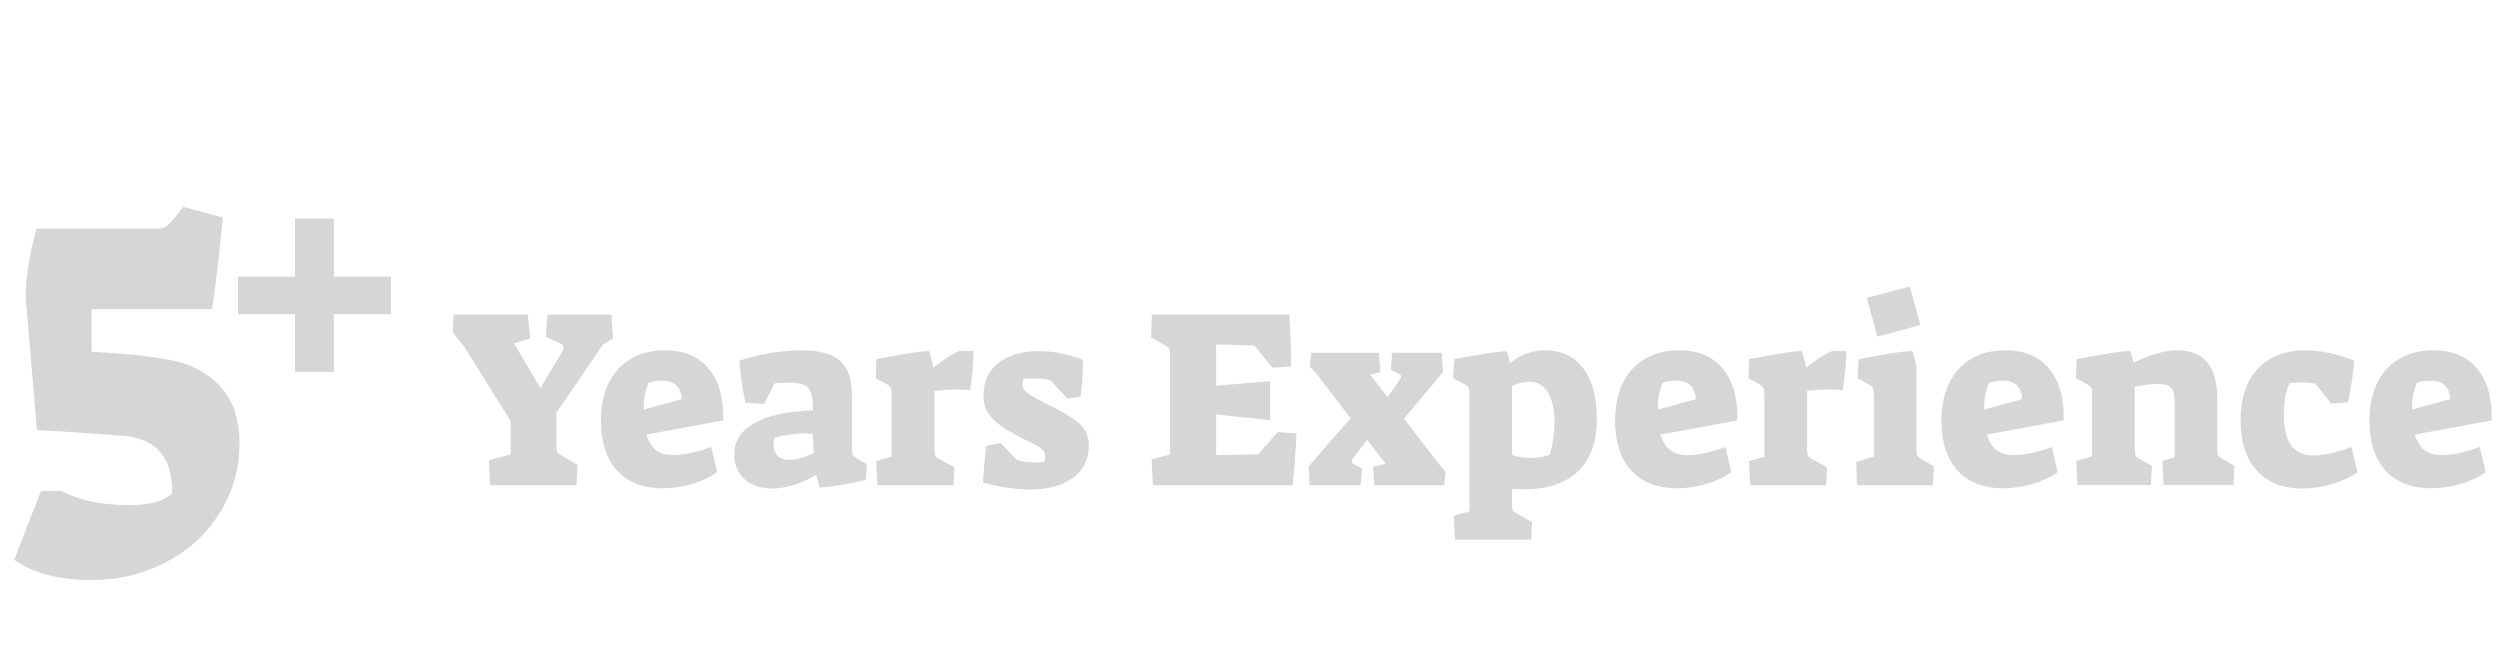<svg width="474" height="125" viewBox="0 0 474 125" fill="none" xmlns="http://www.w3.org/2000/svg">
<path d="M17.184 109.976C11.168 109.976 6.336 108.696 2.688 106.136L7.776 93.08H11.616C15.008 94.872 19.328 95.768 24.576 95.768C28.352 95.768 31.04 95.032 32.64 93.56C32.704 90.168 31.968 87.576 30.432 85.784C28.96 83.992 26.656 82.936 23.52 82.616C25.056 82.744 21.344 82.488 12.384 81.848L7.008 81.56L4.896 56.696C4.832 54.84 4.992 52.728 5.376 50.36C5.76 47.992 6.272 45.656 6.912 43.352H28.224C29.696 43.352 30.656 43.288 31.104 43.16C31.552 42.968 32.16 42.424 32.928 41.528L34.752 39.224L42.24 41.24C41.792 46.488 41.12 52.28 40.224 58.616H17.376V66.68L20.16 66.872C24.512 67.128 28.128 67.512 31.008 68.024C33.952 68.472 36.448 69.336 38.496 70.616C43.104 73.368 45.408 77.816 45.408 83.96C45.408 88.824 44.16 93.24 41.664 97.208C39.232 101.176 35.872 104.28 31.584 106.52C27.296 108.824 22.496 109.976 17.184 109.976Z" fill="#CCCCCC" fill-opacity="0.8"/>
<path d="M74.112 59.56H63.296V70.504H55.936V59.56H45.12V52.456H55.936V41.448H63.296V52.456H74.112V59.56Z" fill="#CCCCCC" fill-opacity="0.8"/>
<path d="M92.68 87.296L96.808 86.144V79.808L88.024 65.744L85.816 63.008L86.008 59.648H100.072L100.552 64.208L97.432 65.072L102.472 73.616L106.648 66.56C106.776 66.336 106.84 66.112 106.84 65.888C106.84 65.536 106.648 65.28 106.264 65.12L103.48 63.872L103.816 59.648H115.912L116.248 64.16L114.328 65.312L105.496 78.272V84.224C105.496 84.992 105.544 85.488 105.64 85.712C105.768 85.936 106.056 86.16 106.504 86.384L109.48 88.16L109.288 92H92.92L92.68 87.296ZM125.651 92.576C121.907 92.576 119.011 91.44 116.963 89.168C114.947 86.896 113.939 83.76 113.939 79.76C113.939 76.976 114.435 74.592 115.427 72.608C116.419 70.592 117.827 69.056 119.651 68C121.475 66.944 123.603 66.416 126.035 66.416C129.651 66.416 132.419 67.568 134.339 69.872C136.291 72.176 137.219 75.456 137.123 79.712L122.531 82.4C122.979 83.744 123.603 84.736 124.403 85.376C125.235 85.984 126.323 86.288 127.667 86.288C128.595 86.288 129.699 86.16 130.979 85.904C132.259 85.616 133.555 85.232 134.867 84.752L135.971 89.504C134.787 90.4 133.251 91.136 131.363 91.712C129.475 92.288 127.571 92.576 125.651 92.576ZM129.251 75.68C129.187 74.464 128.835 73.584 128.195 73.04C127.587 72.464 126.723 72.176 125.603 72.176C124.675 72.176 123.795 72.304 122.963 72.56C122.291 74.128 121.987 75.824 122.051 77.648L129.251 75.68ZM146.41 92.624C144.234 92.624 142.49 92.032 141.178 90.848C139.866 89.632 139.21 88.08 139.21 86.192C139.21 83.664 140.474 81.68 143.002 80.24C145.562 78.8 149.274 77.984 154.138 77.792C154.138 76.288 154.01 75.184 153.754 74.48C153.53 73.744 153.098 73.248 152.458 72.992C151.85 72.704 150.906 72.56 149.626 72.56C148.314 72.56 147.386 72.608 146.842 72.704L144.874 76.592L141.322 76.352C140.778 73.792 140.394 71.136 140.17 68.384C141.962 67.776 143.914 67.296 146.026 66.944C148.17 66.592 150.17 66.416 152.026 66.416C155.418 66.416 157.85 67.088 159.322 68.432C160.794 69.744 161.53 71.936 161.53 75.008V85.04C161.53 85.616 161.578 86.016 161.674 86.24C161.802 86.464 162.058 86.688 162.442 86.912L164.362 88.016L164.17 90.992C160.458 91.856 157.53 92.336 155.386 92.432C155.322 92.24 155.226 91.904 155.098 91.424C154.97 90.912 154.858 90.432 154.762 89.984C153.514 90.784 152.138 91.424 150.634 91.904C149.162 92.384 147.754 92.624 146.41 92.624ZM149.626 87.2C150.906 87.2 152.458 86.768 154.282 85.904L154.09 82.256C153.322 82.192 152.81 82.16 152.554 82.16C151.69 82.16 150.682 82.256 149.53 82.448C148.378 82.608 147.466 82.8 146.794 83.024C146.698 83.44 146.65 83.824 146.65 84.176C146.65 85.136 146.906 85.888 147.418 86.432C147.962 86.944 148.698 87.2 149.626 87.2ZM166.124 87.44L169.052 86.576V74.912C169.052 74.208 169.004 73.76 168.908 73.568C168.812 73.344 168.556 73.104 168.14 72.848L166.028 71.696L166.172 68.096C166.716 67.968 167.18 67.888 167.564 67.856C171.436 67.056 174.3 66.624 176.156 66.56C176.444 67.392 176.716 68.432 176.972 69.68C178.892 68.176 180.524 67.136 181.868 66.56H184.604C184.572 67.776 184.492 69.104 184.364 70.544C184.236 71.952 184.076 73.088 183.884 73.952C182.732 73.888 181.884 73.856 181.34 73.856C179.996 73.856 178.604 73.936 177.164 74.096V84.992C177.164 85.664 177.212 86.112 177.308 86.336C177.404 86.56 177.66 86.8 178.076 87.056L180.956 88.592L180.764 92H166.364L166.124 87.44ZM195.159 92.816C192.631 92.816 189.703 92.368 186.375 91.472C186.567 88.336 186.775 86.016 186.999 84.512L189.735 83.984L192.759 87.2C193.815 87.52 194.999 87.68 196.311 87.68C197.047 87.68 197.623 87.632 198.039 87.536C198.135 87.28 198.183 86.928 198.183 86.48C198.183 86.096 198.087 85.776 197.895 85.52C197.735 85.264 197.351 84.96 196.743 84.608C196.135 84.256 195.079 83.712 193.575 82.976C191.687 81.984 190.247 81.104 189.255 80.336C188.263 79.536 187.543 78.72 187.095 77.888C186.679 77.056 186.471 76.064 186.471 74.912C186.471 72.352 187.415 70.32 189.303 68.816C191.223 67.312 193.815 66.56 197.079 66.56C198.423 66.56 199.831 66.72 201.303 67.04C202.807 67.328 204.151 67.728 205.335 68.24C205.335 70.32 205.191 72.64 204.903 75.2L202.407 75.584L199.191 72.128C198.359 71.872 197.143 71.744 195.543 71.744C195.287 71.744 194.775 71.776 194.007 71.84C193.911 72.032 193.863 72.336 193.863 72.752C193.863 73.2 193.991 73.6 194.247 73.952C194.503 74.272 194.951 74.64 195.591 75.056C196.263 75.44 197.319 76 198.759 76.736C200.871 77.76 202.455 78.656 203.511 79.424C204.599 80.16 205.351 80.912 205.767 81.68C206.215 82.448 206.439 83.376 206.439 84.464C206.439 87.088 205.431 89.136 203.415 90.608C201.431 92.08 198.679 92.816 195.159 92.816ZM218.343 87.104L221.847 86.144V67.76C221.847 66.928 221.783 66.384 221.655 66.128C221.527 65.84 221.191 65.584 220.647 65.36L218.247 63.968L218.391 59.648H244.455C244.679 63.008 244.791 66.288 244.791 69.488L241.239 69.728L237.831 65.504L230.583 65.312V73.136L240.807 72.272V79.664L230.583 78.56V86.288L238.551 86.144L242.247 81.92L245.799 82.16C245.671 85.52 245.431 88.8 245.079 92H218.583L218.343 87.104ZM248.153 88.4L256.073 79.28L249.737 71.024C249.417 70.608 249.129 70.288 248.873 70.064C248.617 69.808 248.441 69.648 248.345 69.584L248.585 66.896H261.449L261.689 70.592L259.769 71.024L263.081 75.296L265.433 71.936C265.561 71.776 265.625 71.6 265.625 71.408C265.625 71.184 265.529 71.024 265.337 70.928L263.705 70.112L263.945 66.896H273.353L273.593 70.544L266.201 79.376L272.633 87.728C273.337 88.624 273.817 89.2 274.073 89.456L273.833 92H260.585L260.345 88.496L262.697 87.92L259.193 83.36L256.505 86.96C256.377 87.12 256.313 87.296 256.313 87.488C256.313 87.712 256.409 87.872 256.601 87.968L258.233 88.784L257.993 92H248.297L248.153 88.4ZM275.638 97.76L278.614 96.944V74.912C278.614 74.208 278.566 73.76 278.47 73.568C278.374 73.344 278.102 73.104 277.654 72.848L275.494 71.696L275.734 68.096C275.894 68.064 276.054 68.032 276.214 68C276.374 67.968 276.55 67.936 276.742 67.904C278.246 67.616 279.83 67.344 281.494 67.088C283.19 66.8 284.582 66.624 285.67 66.56C285.958 67.232 286.15 68 286.246 68.864C287.238 68.064 288.294 67.456 289.414 67.04C290.566 66.624 291.702 66.416 292.822 66.416C296.022 66.416 298.47 67.552 300.166 69.824C301.894 72.064 302.758 75.264 302.758 79.424C302.758 83.744 301.574 87.056 299.206 89.36C296.838 91.632 293.414 92.768 288.934 92.768C288.454 92.768 287.702 92.736 286.678 92.672V95.312C286.678 96.016 286.726 96.48 286.822 96.704C286.918 96.928 287.19 97.152 287.638 97.376L290.47 98.96L290.278 102.32H275.878L275.638 97.76ZM290.182 86.816C291.686 86.816 292.902 86.608 293.83 86.192C294.086 85.392 294.294 84.432 294.454 83.312C294.646 82.16 294.742 81.088 294.742 80.096C294.742 77.632 294.31 75.728 293.446 74.384C292.614 73.04 291.446 72.368 289.942 72.368C289.014 72.368 287.926 72.64 286.678 73.184V86.24C287.606 86.624 288.774 86.816 290.182 86.816ZM317.932 92.576C314.188 92.576 311.292 91.44 309.244 89.168C307.228 86.896 306.22 83.76 306.22 79.76C306.22 76.976 306.716 74.592 307.708 72.608C308.7 70.592 310.108 69.056 311.932 68C313.756 66.944 315.884 66.416 318.316 66.416C321.932 66.416 324.7 67.568 326.62 69.872C328.572 72.176 329.5 75.456 329.404 79.712L314.812 82.4C315.26 83.744 315.884 84.736 316.684 85.376C317.516 85.984 318.604 86.288 319.948 86.288C320.876 86.288 321.98 86.16 323.26 85.904C324.54 85.616 325.836 85.232 327.148 84.752L328.252 89.504C327.068 90.4 325.532 91.136 323.644 91.712C321.756 92.288 319.852 92.576 317.932 92.576ZM321.532 75.68C321.468 74.464 321.116 73.584 320.476 73.04C319.868 72.464 319.004 72.176 317.884 72.176C316.956 72.176 316.076 72.304 315.244 72.56C314.572 74.128 314.268 75.824 314.332 77.648L321.532 75.68ZM331.593 87.44L334.521 86.576V74.912C334.521 74.208 334.473 73.76 334.377 73.568C334.281 73.344 334.025 73.104 333.609 72.848L331.497 71.696L331.641 68.096C332.185 67.968 332.649 67.888 333.033 67.856C336.905 67.056 339.769 66.624 341.625 66.56C341.913 67.392 342.185 68.432 342.441 69.68C344.361 68.176 345.993 67.136 347.337 66.56H350.073C350.041 67.776 349.961 69.104 349.833 70.544C349.705 71.952 349.545 73.088 349.353 73.952C348.201 73.888 347.353 73.856 346.809 73.856C345.465 73.856 344.073 73.936 342.633 74.096V84.992C342.633 85.664 342.681 86.112 342.777 86.336C342.873 86.56 343.129 86.8 343.545 87.056L346.425 88.592L346.233 92H331.833L331.593 87.44ZM353.95 56.48L362.11 54.32L364.078 61.616L355.966 63.824L353.95 56.48ZM351.934 87.584L355.294 86.576V74.912C355.294 74.208 355.23 73.76 355.102 73.568C355.006 73.344 354.734 73.104 354.286 72.848L352.174 71.696L352.414 68.096C355.07 67.584 357.118 67.216 358.558 66.992C360.03 66.736 361.374 66.592 362.59 66.56C363.006 67.936 363.262 68.96 363.358 69.632V84.992C363.358 85.664 363.406 86.112 363.502 86.336C363.598 86.56 363.87 86.8 364.318 87.056L366.67 88.4L366.478 92H352.078L351.934 87.584ZM379.807 92.576C376.063 92.576 373.167 91.44 371.119 89.168C369.103 86.896 368.095 83.76 368.095 79.76C368.095 76.976 368.591 74.592 369.583 72.608C370.575 70.592 371.983 69.056 373.807 68C375.631 66.944 377.759 66.416 380.191 66.416C383.807 66.416 386.575 67.568 388.495 69.872C390.447 72.176 391.375 75.456 391.279 79.712L376.687 82.4C377.135 83.744 377.759 84.736 378.559 85.376C379.391 85.984 380.479 86.288 381.823 86.288C382.751 86.288 383.855 86.16 385.135 85.904C386.415 85.616 387.711 85.232 389.023 84.752L390.127 89.504C388.943 90.4 387.407 91.136 385.519 91.712C383.631 92.288 381.727 92.576 379.807 92.576ZM383.407 75.68C383.343 74.464 382.991 73.584 382.351 73.04C381.743 72.464 380.879 72.176 379.759 72.176C378.831 72.176 377.951 72.304 377.119 72.56C376.447 74.128 376.143 75.824 376.207 77.648L383.407 75.68ZM393.654 87.392L396.63 86.528V74.912C396.63 74.208 396.582 73.76 396.486 73.568C396.39 73.344 396.134 73.104 395.718 72.848L393.606 71.696L393.75 68.096L394.806 67.904C398.998 67.072 402.022 66.624 403.878 66.56C404.134 67.232 404.342 67.968 404.502 68.768C406.454 67.872 408.038 67.264 409.254 66.944C410.502 66.592 411.67 66.416 412.758 66.416C417.846 66.416 420.39 69.456 420.39 75.536V84.944C420.39 85.616 420.438 86.064 420.534 86.288C420.63 86.512 420.902 86.752 421.35 87.008L423.654 88.352L423.462 91.952H410.214L409.974 87.392L412.326 86.72V77.648C412.326 76.208 412.278 75.2 412.182 74.624C412.086 74.048 411.814 73.6 411.366 73.28C410.95 72.96 410.198 72.8 409.11 72.8C407.958 72.8 406.502 72.976 404.742 73.328V84.944C404.742 85.616 404.79 86.064 404.886 86.288C404.982 86.512 405.238 86.752 405.654 87.008L408.006 88.352L407.814 91.952H393.894L393.654 87.392ZM436.526 92.624C432.814 92.624 429.934 91.488 427.886 89.216C425.838 86.912 424.814 83.744 424.814 79.712C424.814 75.52 425.902 72.256 428.078 69.92C430.286 67.584 433.294 66.416 437.102 66.416C439.982 66.416 443.07 67.072 446.366 68.384C446.302 69.312 446.158 70.544 445.934 72.08C445.71 73.584 445.47 74.976 445.214 76.256L441.998 76.544L439.022 72.752C438.222 72.592 437.326 72.512 436.334 72.512C435.534 72.512 434.798 72.56 434.126 72.656C433.39 74.064 433.022 76.048 433.022 78.608C433.022 81.232 433.486 83.184 434.414 84.464C435.342 85.712 436.75 86.336 438.638 86.336C439.534 86.336 440.622 86.208 441.902 85.952C443.182 85.664 444.494 85.264 445.838 84.752L446.99 89.552C445.71 90.448 444.11 91.184 442.19 91.76C440.302 92.336 438.414 92.624 436.526 92.624ZM460.948 92.576C457.204 92.576 454.308 91.44 452.26 89.168C450.244 86.896 449.236 83.76 449.236 79.76C449.236 76.976 449.732 74.592 450.724 72.608C451.716 70.592 453.124 69.056 454.948 68C456.772 66.944 458.9 66.416 461.332 66.416C464.948 66.416 467.716 67.568 469.636 69.872C471.588 72.176 472.516 75.456 472.42 79.712L457.828 82.4C458.276 83.744 458.9 84.736 459.7 85.376C460.532 85.984 461.62 86.288 462.964 86.288C463.892 86.288 464.996 86.16 466.276 85.904C467.556 85.616 468.852 85.232 470.164 84.752L471.268 89.504C470.084 90.4 468.548 91.136 466.66 91.712C464.772 92.288 462.868 92.576 460.948 92.576ZM464.548 75.68C464.484 74.464 464.132 73.584 463.492 73.04C462.884 72.464 462.02 72.176 460.9 72.176C459.972 72.176 459.092 72.304 458.26 72.56C457.588 74.128 457.284 75.824 457.348 77.648L464.548 75.68Z" fill="#CCCCCC" fill-opacity="0.8"/>
</svg>
